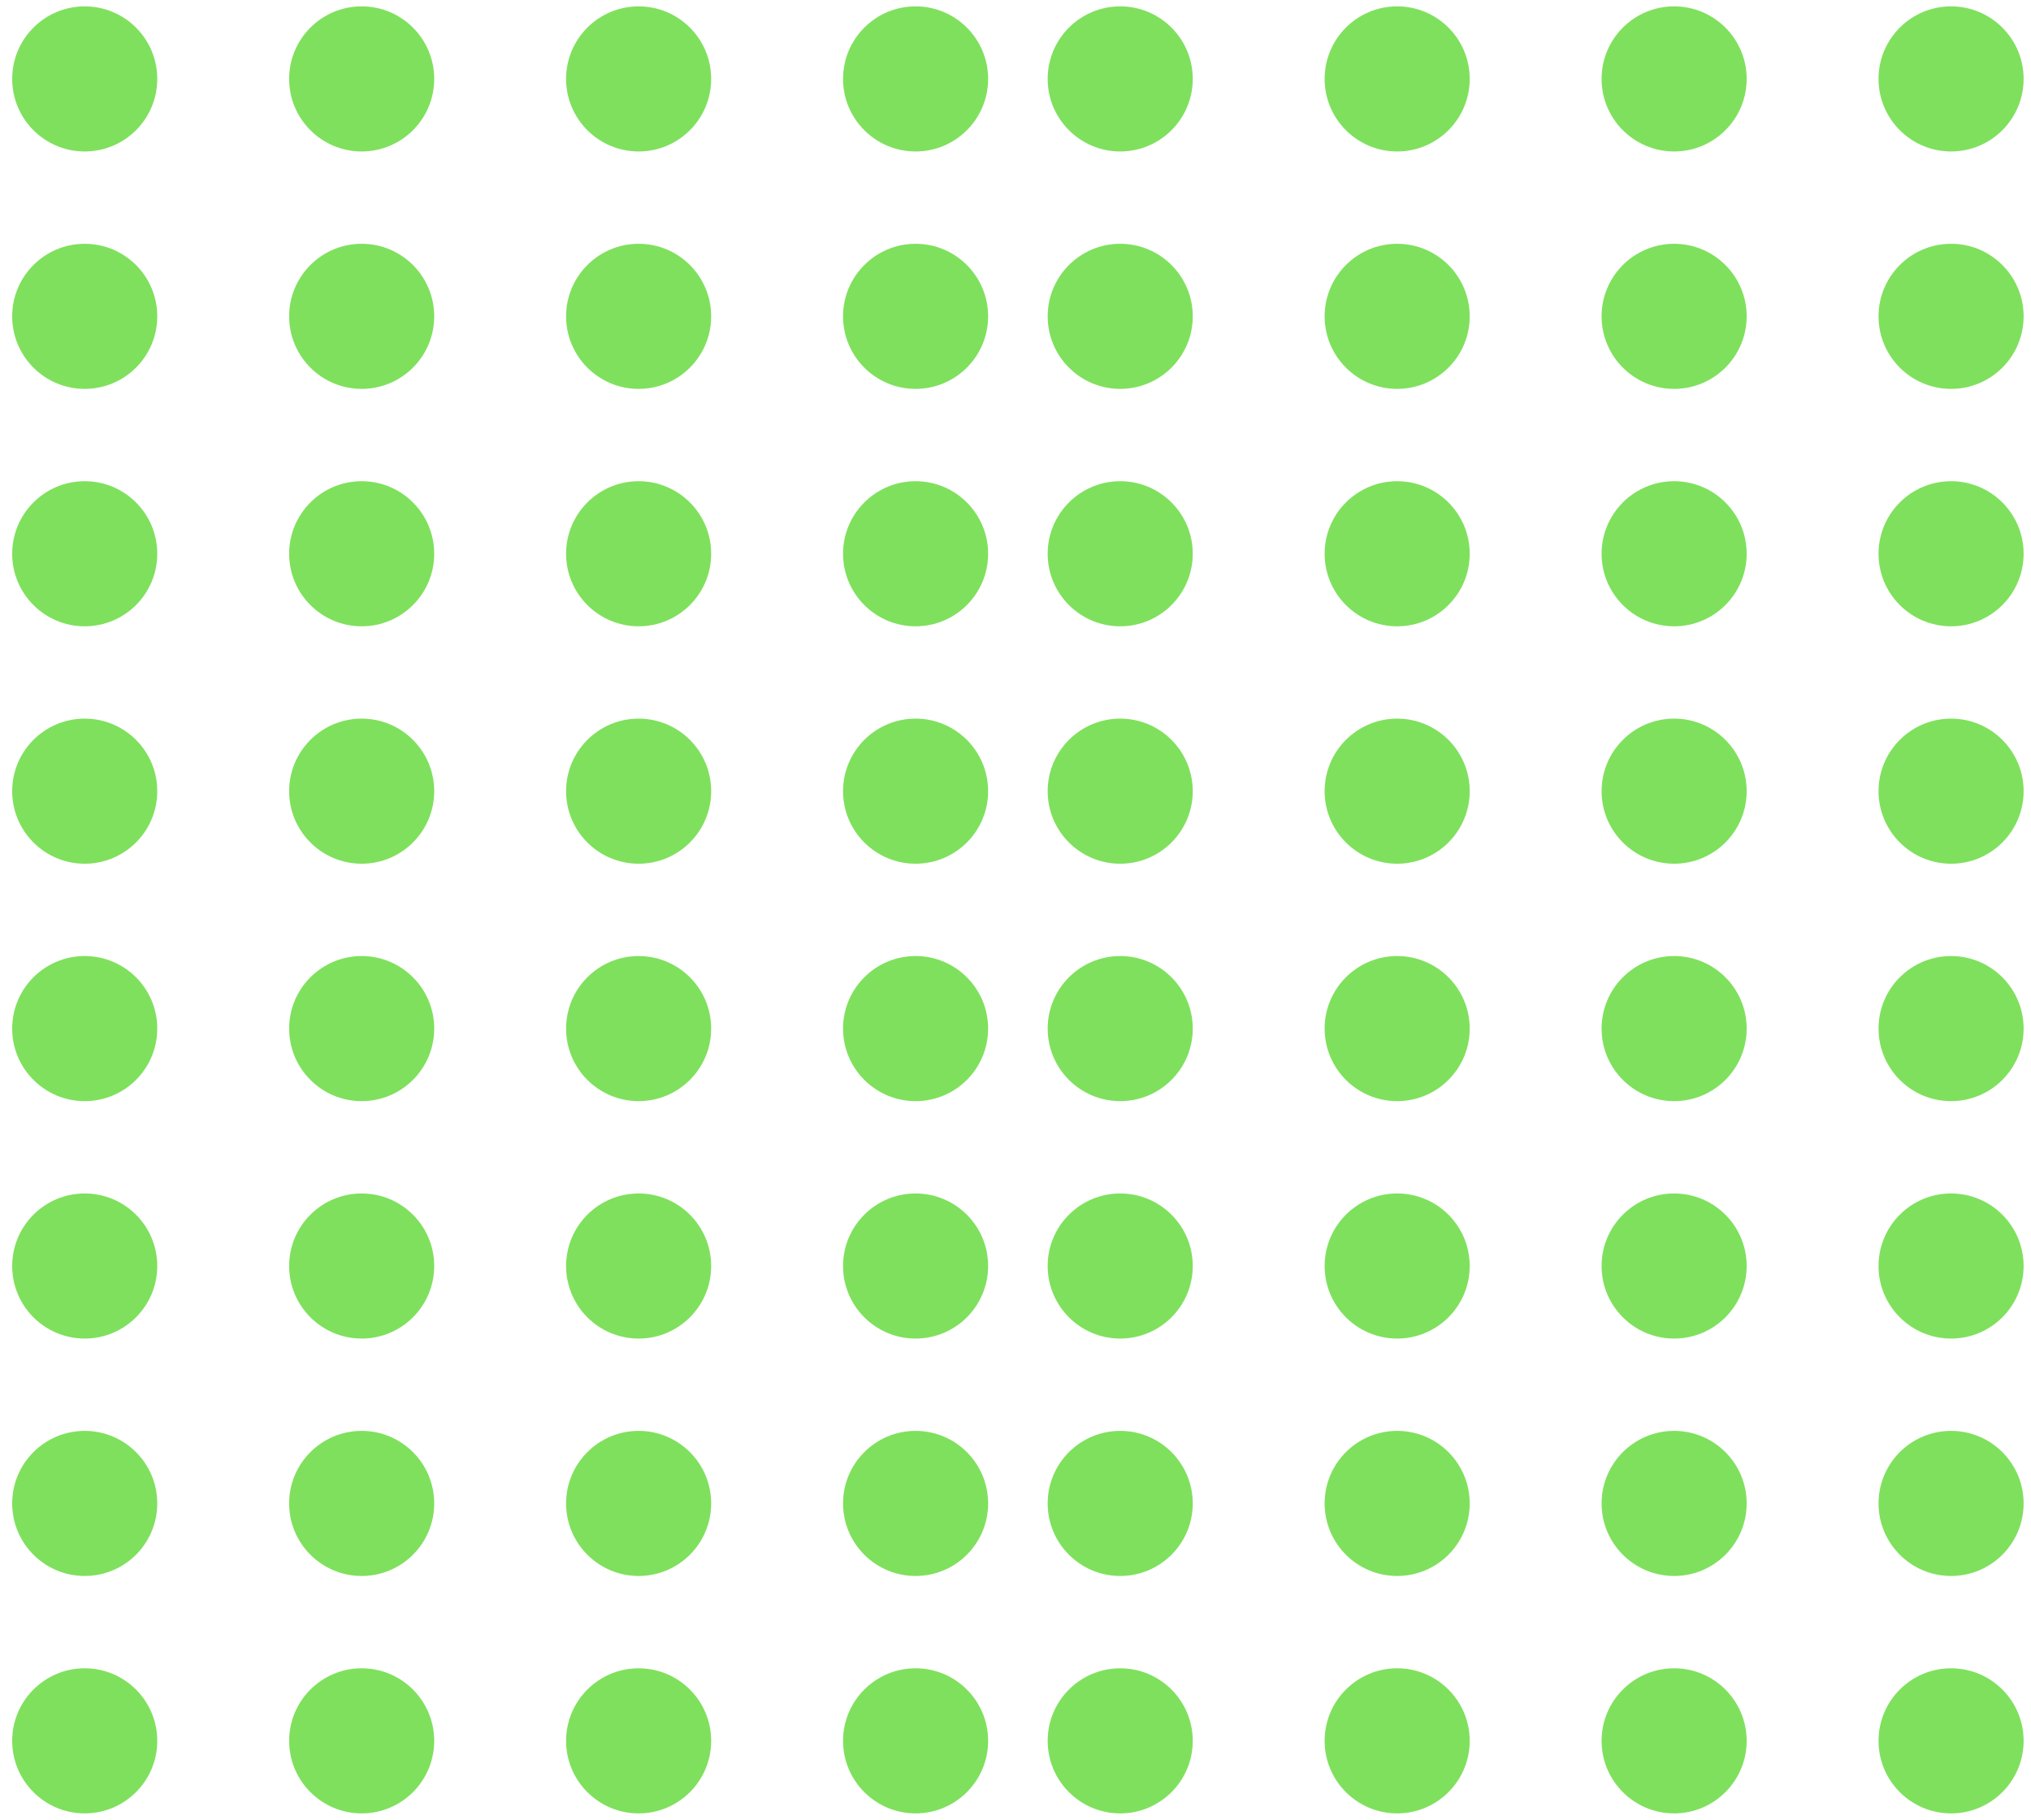 <svg width="154" height="138" viewBox="0 0 154 138" fill="none" xmlns="http://www.w3.org/2000/svg">
<circle cx="84.94" cy="5.983" r="5.5" fill="#7FE05D"/>
<circle cx="105.94" cy="5.983" r="5.5" fill="#7FE05D"/>
<circle cx="126.94" cy="5.983" r="5.5" fill="#7FE05D"/>
<circle cx="147.94" cy="5.983" r="5.5" fill="#7FE05D"/>
<circle cx="84.94" cy="23.983" r="5.5" fill="#7FE05D"/>
<circle cx="105.94" cy="23.983" r="5.5" fill="#7FE05D"/>
<circle cx="126.94" cy="23.983" r="5.5" fill="#7FE05D"/>
<circle cx="147.94" cy="23.983" r="5.5" fill="#7FE05D"/>
<circle cx="84.94" cy="41.983" r="5.5" fill="#7FE05D"/>
<circle cx="105.94" cy="41.983" r="5.5" fill="#7FE05D"/>
<circle cx="126.94" cy="41.983" r="5.5" fill="#7FE05D"/>
<circle cx="147.94" cy="41.983" r="5.5" fill="#7FE05D"/>
<circle cx="84.94" cy="59.983" r="5.5" fill="#7FE05D"/>
<circle cx="105.94" cy="59.983" r="5.5" fill="#7FE05D"/>
<circle cx="126.94" cy="59.983" r="5.5" fill="#7FE05D"/>
<circle cx="147.94" cy="59.983" r="5.5" fill="#7FE05D"/>
<circle cx="84.94" cy="77.983" r="5.5" fill="#7FE05D"/>
<circle cx="105.94" cy="77.983" r="5.5" fill="#7FE05D"/>
<circle cx="126.94" cy="77.983" r="5.5" fill="#7FE05D"/>
<circle cx="147.94" cy="77.983" r="5.5" fill="#7FE05D"/>
<circle cx="84.94" cy="95.983" r="5.5" fill="#7FE05D"/>
<circle cx="105.94" cy="95.983" r="5.5" fill="#7FE05D"/>
<circle cx="126.94" cy="95.983" r="5.5" fill="#7FE05D"/>
<circle cx="147.94" cy="95.983" r="5.5" fill="#7FE05D"/>
<circle cx="84.94" cy="113.983" r="5.5" fill="#7FE05D"/>
<circle cx="105.94" cy="113.983" r="5.5" fill="#7FE05D"/>
<circle cx="126.94" cy="113.983" r="5.5" fill="#7FE05D"/>
<circle cx="147.94" cy="113.983" r="5.5" fill="#7FE05D"/>
<circle cx="84.94" cy="131.983" r="5.5" fill="#7FE05D"/>
<circle cx="105.94" cy="131.983" r="5.5" fill="#7FE05D"/>
<circle cx="126.94" cy="131.983" r="5.5" fill="#7FE05D"/>
<circle cx="147.94" cy="131.983" r="5.5" fill="#7FE05D"/>
<circle cx="6.424" cy="5.983" r="5.5" fill="#7FE05D"/>
<circle cx="27.424" cy="5.983" r="5.5" fill="#7FE05D"/>
<circle cx="48.424" cy="5.983" r="5.5" fill="#7FE05D"/>
<circle cx="69.424" cy="5.983" r="5.5" fill="#7FE05D"/>
<circle cx="6.424" cy="23.983" r="5.5" fill="#7FE05D"/>
<circle cx="27.424" cy="23.983" r="5.5" fill="#7FE05D"/>
<circle cx="48.424" cy="23.983" r="5.5" fill="#7FE05D"/>
<circle cx="69.424" cy="23.983" r="5.5" fill="#7FE05D"/>
<circle cx="6.424" cy="41.983" r="5.5" fill="#7FE05D"/>
<circle cx="27.424" cy="41.983" r="5.5" fill="#7FE05D"/>
<circle cx="48.424" cy="41.983" r="5.5" fill="#7FE05D"/>
<circle cx="69.424" cy="41.983" r="5.5" fill="#7FE05D"/>
<circle cx="6.424" cy="59.983" r="5.5" fill="#7FE05D"/>
<circle cx="27.424" cy="59.983" r="5.5" fill="#7FE05D"/>
<circle cx="48.424" cy="59.983" r="5.5" fill="#7FE05D"/>
<circle cx="69.424" cy="59.983" r="5.5" fill="#7FE05D"/>
<circle cx="6.424" cy="77.983" r="5.5" fill="#7FE05D"/>
<circle cx="27.424" cy="77.983" r="5.5" fill="#7FE05D"/>
<circle cx="48.424" cy="77.983" r="5.5" fill="#7FE05D"/>
<circle cx="69.424" cy="77.983" r="5.5" fill="#7FE05D"/>
<circle cx="6.424" cy="95.983" r="5.5" fill="#7FE05D"/>
<circle cx="27.424" cy="95.983" r="5.5" fill="#7FE05D"/>
<circle cx="48.424" cy="95.983" r="5.5" fill="#7FE05D"/>
<circle cx="69.424" cy="95.983" r="5.5" fill="#7FE05D"/>
<circle cx="6.424" cy="113.983" r="5.5" fill="#7FE05D"/>
<circle cx="27.424" cy="113.983" r="5.5" fill="#7FE05D"/>
<circle cx="48.424" cy="113.983" r="5.5" fill="#7FE05D"/>
<circle cx="69.424" cy="113.983" r="5.5" fill="#7FE05D"/>
<circle cx="6.424" cy="131.983" r="5.5" fill="#7FE05D"/>
<circle cx="27.424" cy="131.983" r="5.5" fill="#7FE05D"/>
<circle cx="48.424" cy="131.983" r="5.5" fill="#7FE05D"/>
<circle cx="69.424" cy="131.983" r="5.5" fill="#7FE05D"/>
</svg>
